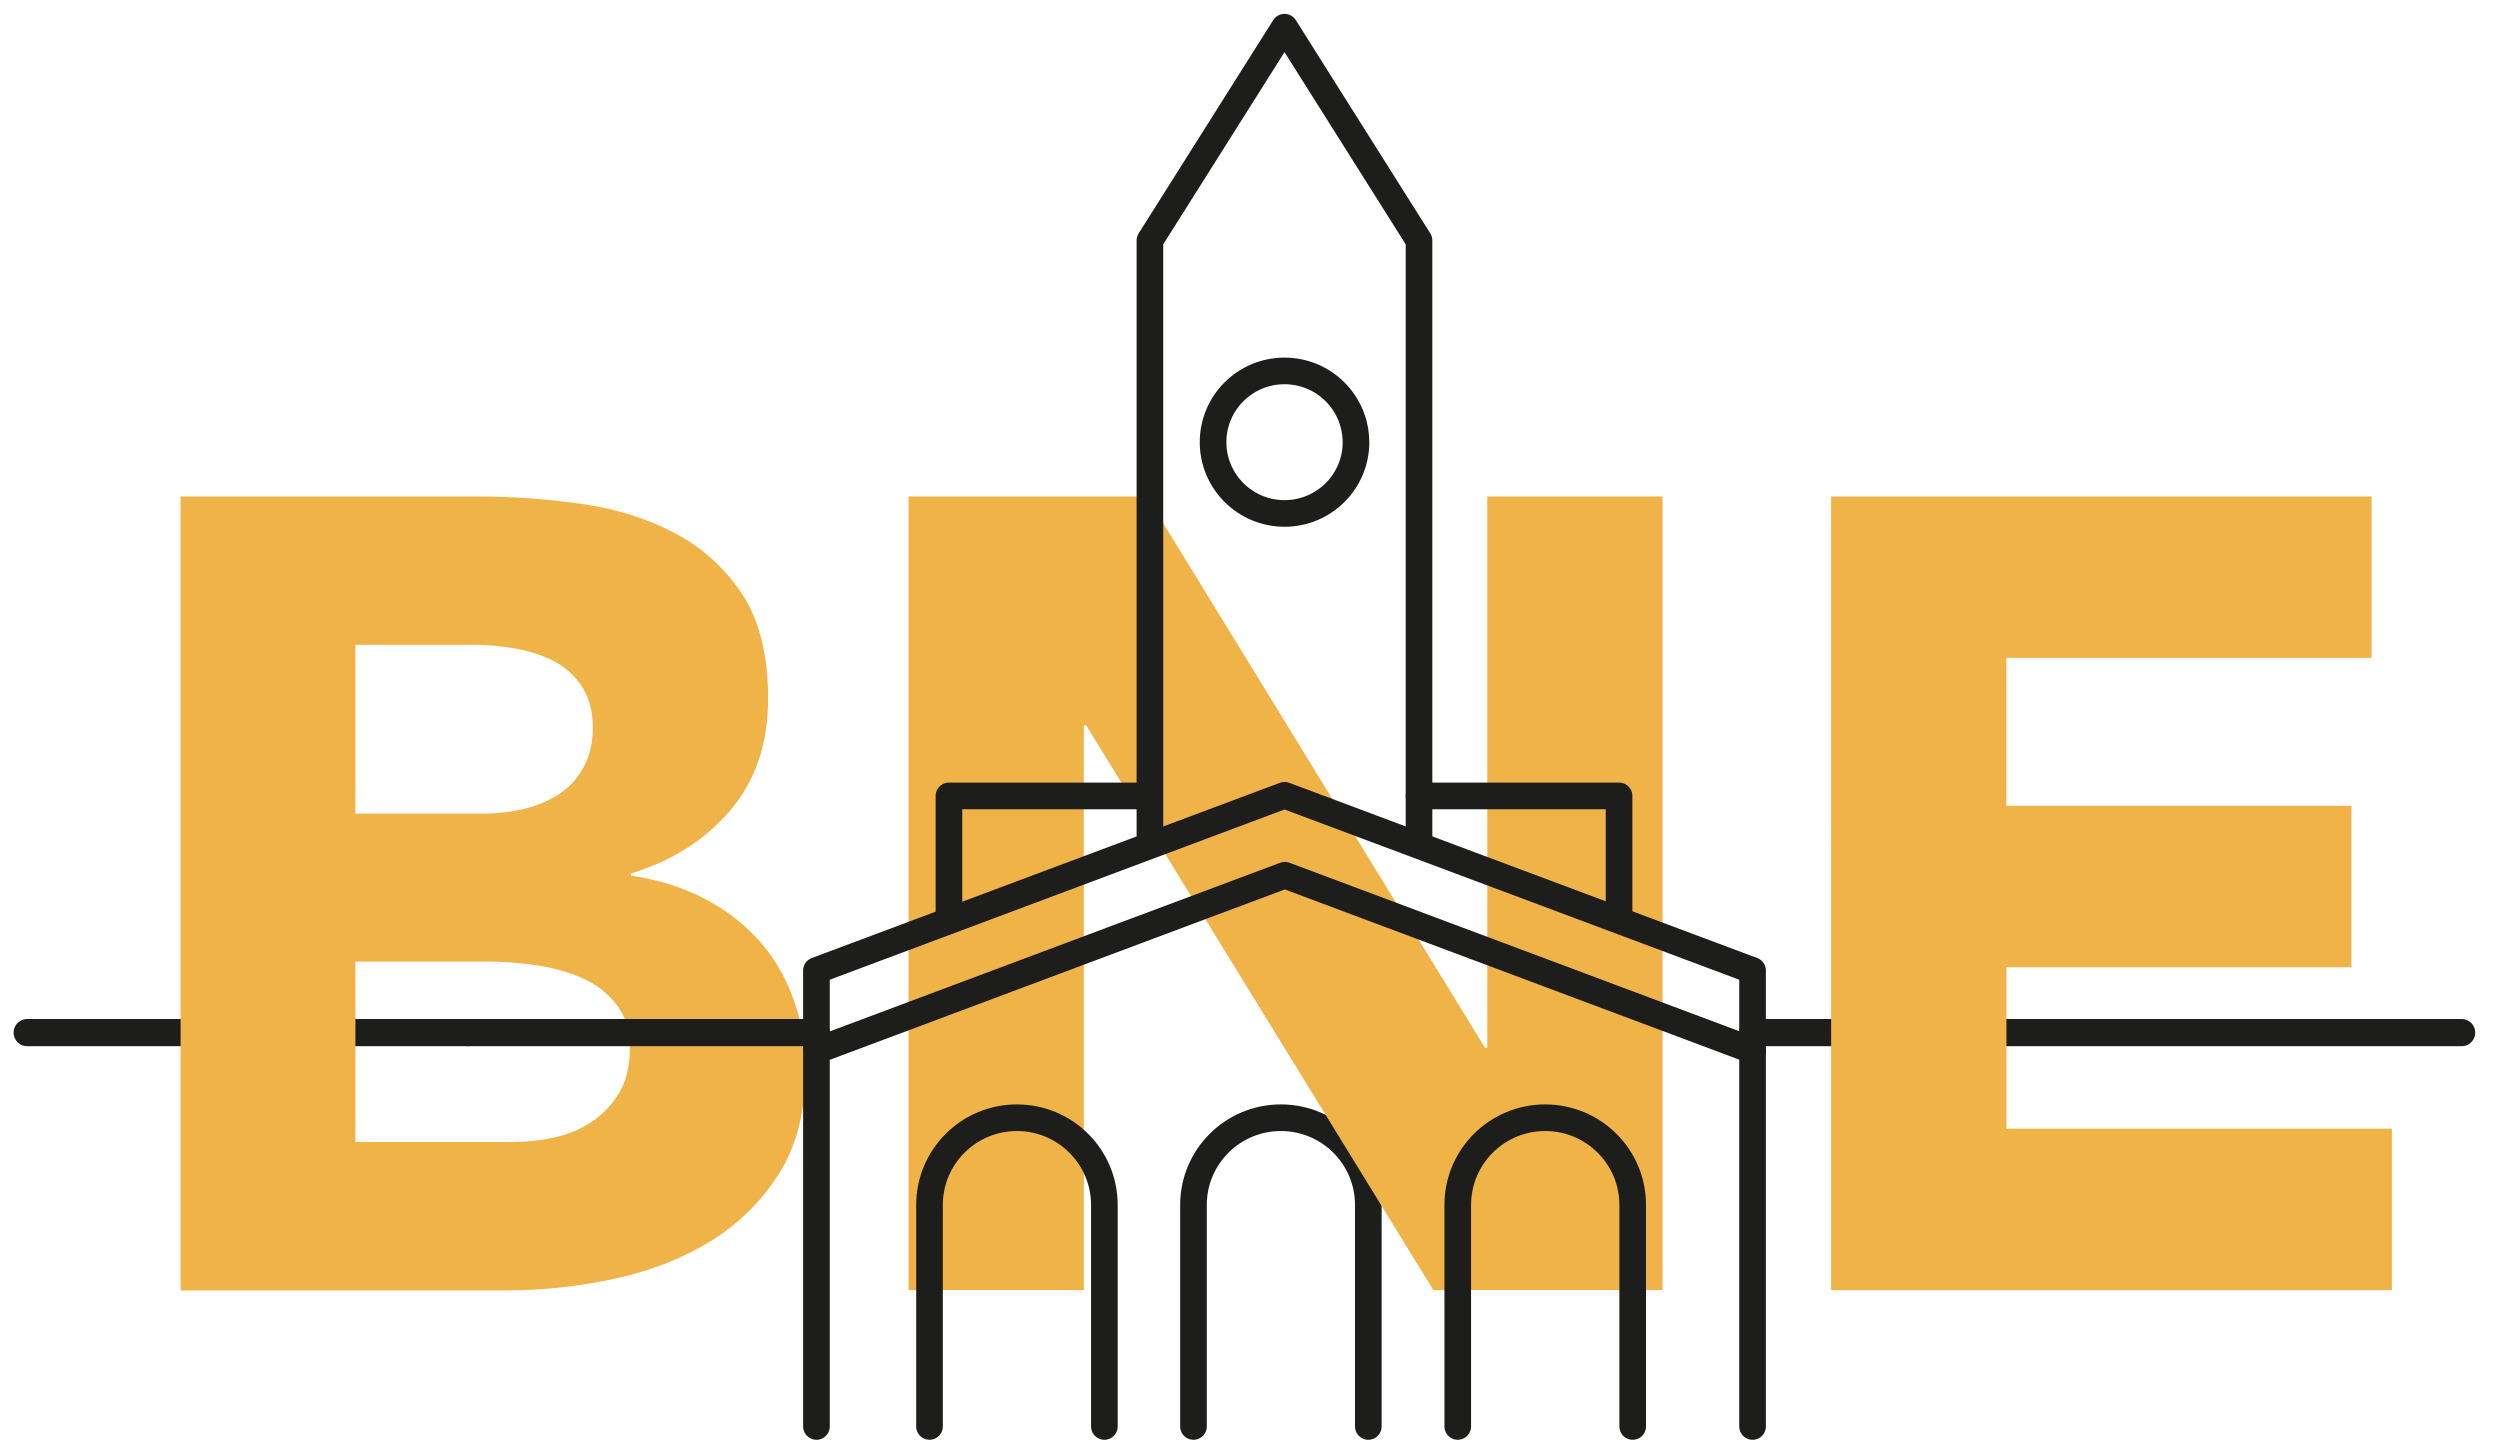 <svg xmlns="http://www.w3.org/2000/svg" viewBox="434 -1 92 53">
  <g fill="none" fill-rule="evenodd">
    <path stroke="#1D1D1B" stroke-width=".98" d="M477.92 51.494v-8.152c0-1.773 1.44-3.21 3.217-3.21 1.777 0 3.217 1.437 3.217 3.21v8.152" stroke-linecap="round" stroke-linejoin="round"/>
    <path stroke="#1D1D1B" d="M524.588 37h-26.094m-47.264 0H435" stroke-linecap="round" stroke-linejoin="round"/>
    <path fill="#EFB348" d="M447.09 41.027h5.788c.497 0 1-.054 1.51-.164.51-.11.97-.303 1.385-.578.413-.275.75-.633 1.014-1.072.26-.44.393-.976.393-1.61 0-.687-.173-1.243-.518-1.67-.345-.426-.78-.75-1.303-.97-.53-.22-1.09-.37-1.7-.453-.61-.083-1.17-.124-1.7-.124h-4.88v6.64zm0-12.086h4.672c.496 0 .986-.05 1.468-.16s.916-.29 1.302-.53c.387-.242.697-.573.93-.99.235-.41.353-.903.353-1.48 0-.605-.132-1.107-.393-1.506-.262-.4-.6-.71-1.013-.93-.42-.22-.89-.377-1.41-.473-.53-.096-1.04-.144-1.53-.144h-4.39v6.228zm-6.452-11.67h10.917c1.267 0 2.543.09 3.825.27 1.282.18 2.433.54 3.454 1.08 1.02.538 1.846 1.288 2.48 2.25.635.964.952 2.243.952 3.837 0 1.65-.462 3.018-1.385 4.105-.92 1.086-2.14 1.863-3.66 2.33v.083c.97.14 1.84.41 2.63.807.79.4 1.46.906 2.03 1.524.57.62 1 1.34 1.3 2.165.31.824.46 1.705.46 2.64 0 1.54-.33 2.825-.99 3.856-.66 1.03-1.514 1.862-2.562 2.494-1.05.633-2.23 1.086-3.537 1.36-1.31.276-2.612.414-3.906.414h-12V17.27zm26.797 0h8.767l12.448 20.29h.082V17.27h6.45v29.205h-8.435l-12.78-20.79h-.082v20.79h-6.45m33.95-29.205h19.89v5.94h-13.44v5.446h12.698v5.94h-12.696v5.94h14.185v5.94h-20.636"/>
    <path stroke="#1D1D1B" stroke-width=".98" d="M498.494 51.494v-16.78l-17.224-6.448-17.225 6.448v16.78" stroke-linecap="round" stroke-linejoin="round"/>
    <path stroke="#1D1D1B" stroke-width=".98" d="M486.22 30.054V7.85L481.27 0l-4.953 7.85v22.204" stroke-linecap="round" stroke-linejoin="round"/>
    <path stroke="#1D1D1B" stroke-width=".98" d="M483.898 15.272c0-1.448-1.177-2.622-2.63-2.622-1.45 0-2.627 1.174-2.627 2.622s1.18 2.623 2.63 2.623 2.63-1.175 2.63-2.623zm-15.692 36.222v-8.152c0-1.773 1.44-3.21 3.217-3.21 1.777 0 3.218 1.437 3.218 3.21v8.152m11.58-23.204h7.36v4.344m-17.31-4.344h-7.35v4.344m29.58 5.024l-17.22-6.45-17.224 6.45m23.588 13.836v-8.152c0-1.773 1.44-3.21 3.218-3.21s3.22 1.437 3.22 3.21v8.152" stroke-linecap="round" stroke-linejoin="round"/>
    <path stroke="#1D1D1B" d="M464.045 37H451.23" stroke-linecap="round" stroke-linejoin="round"/>
  </g>
</svg>

